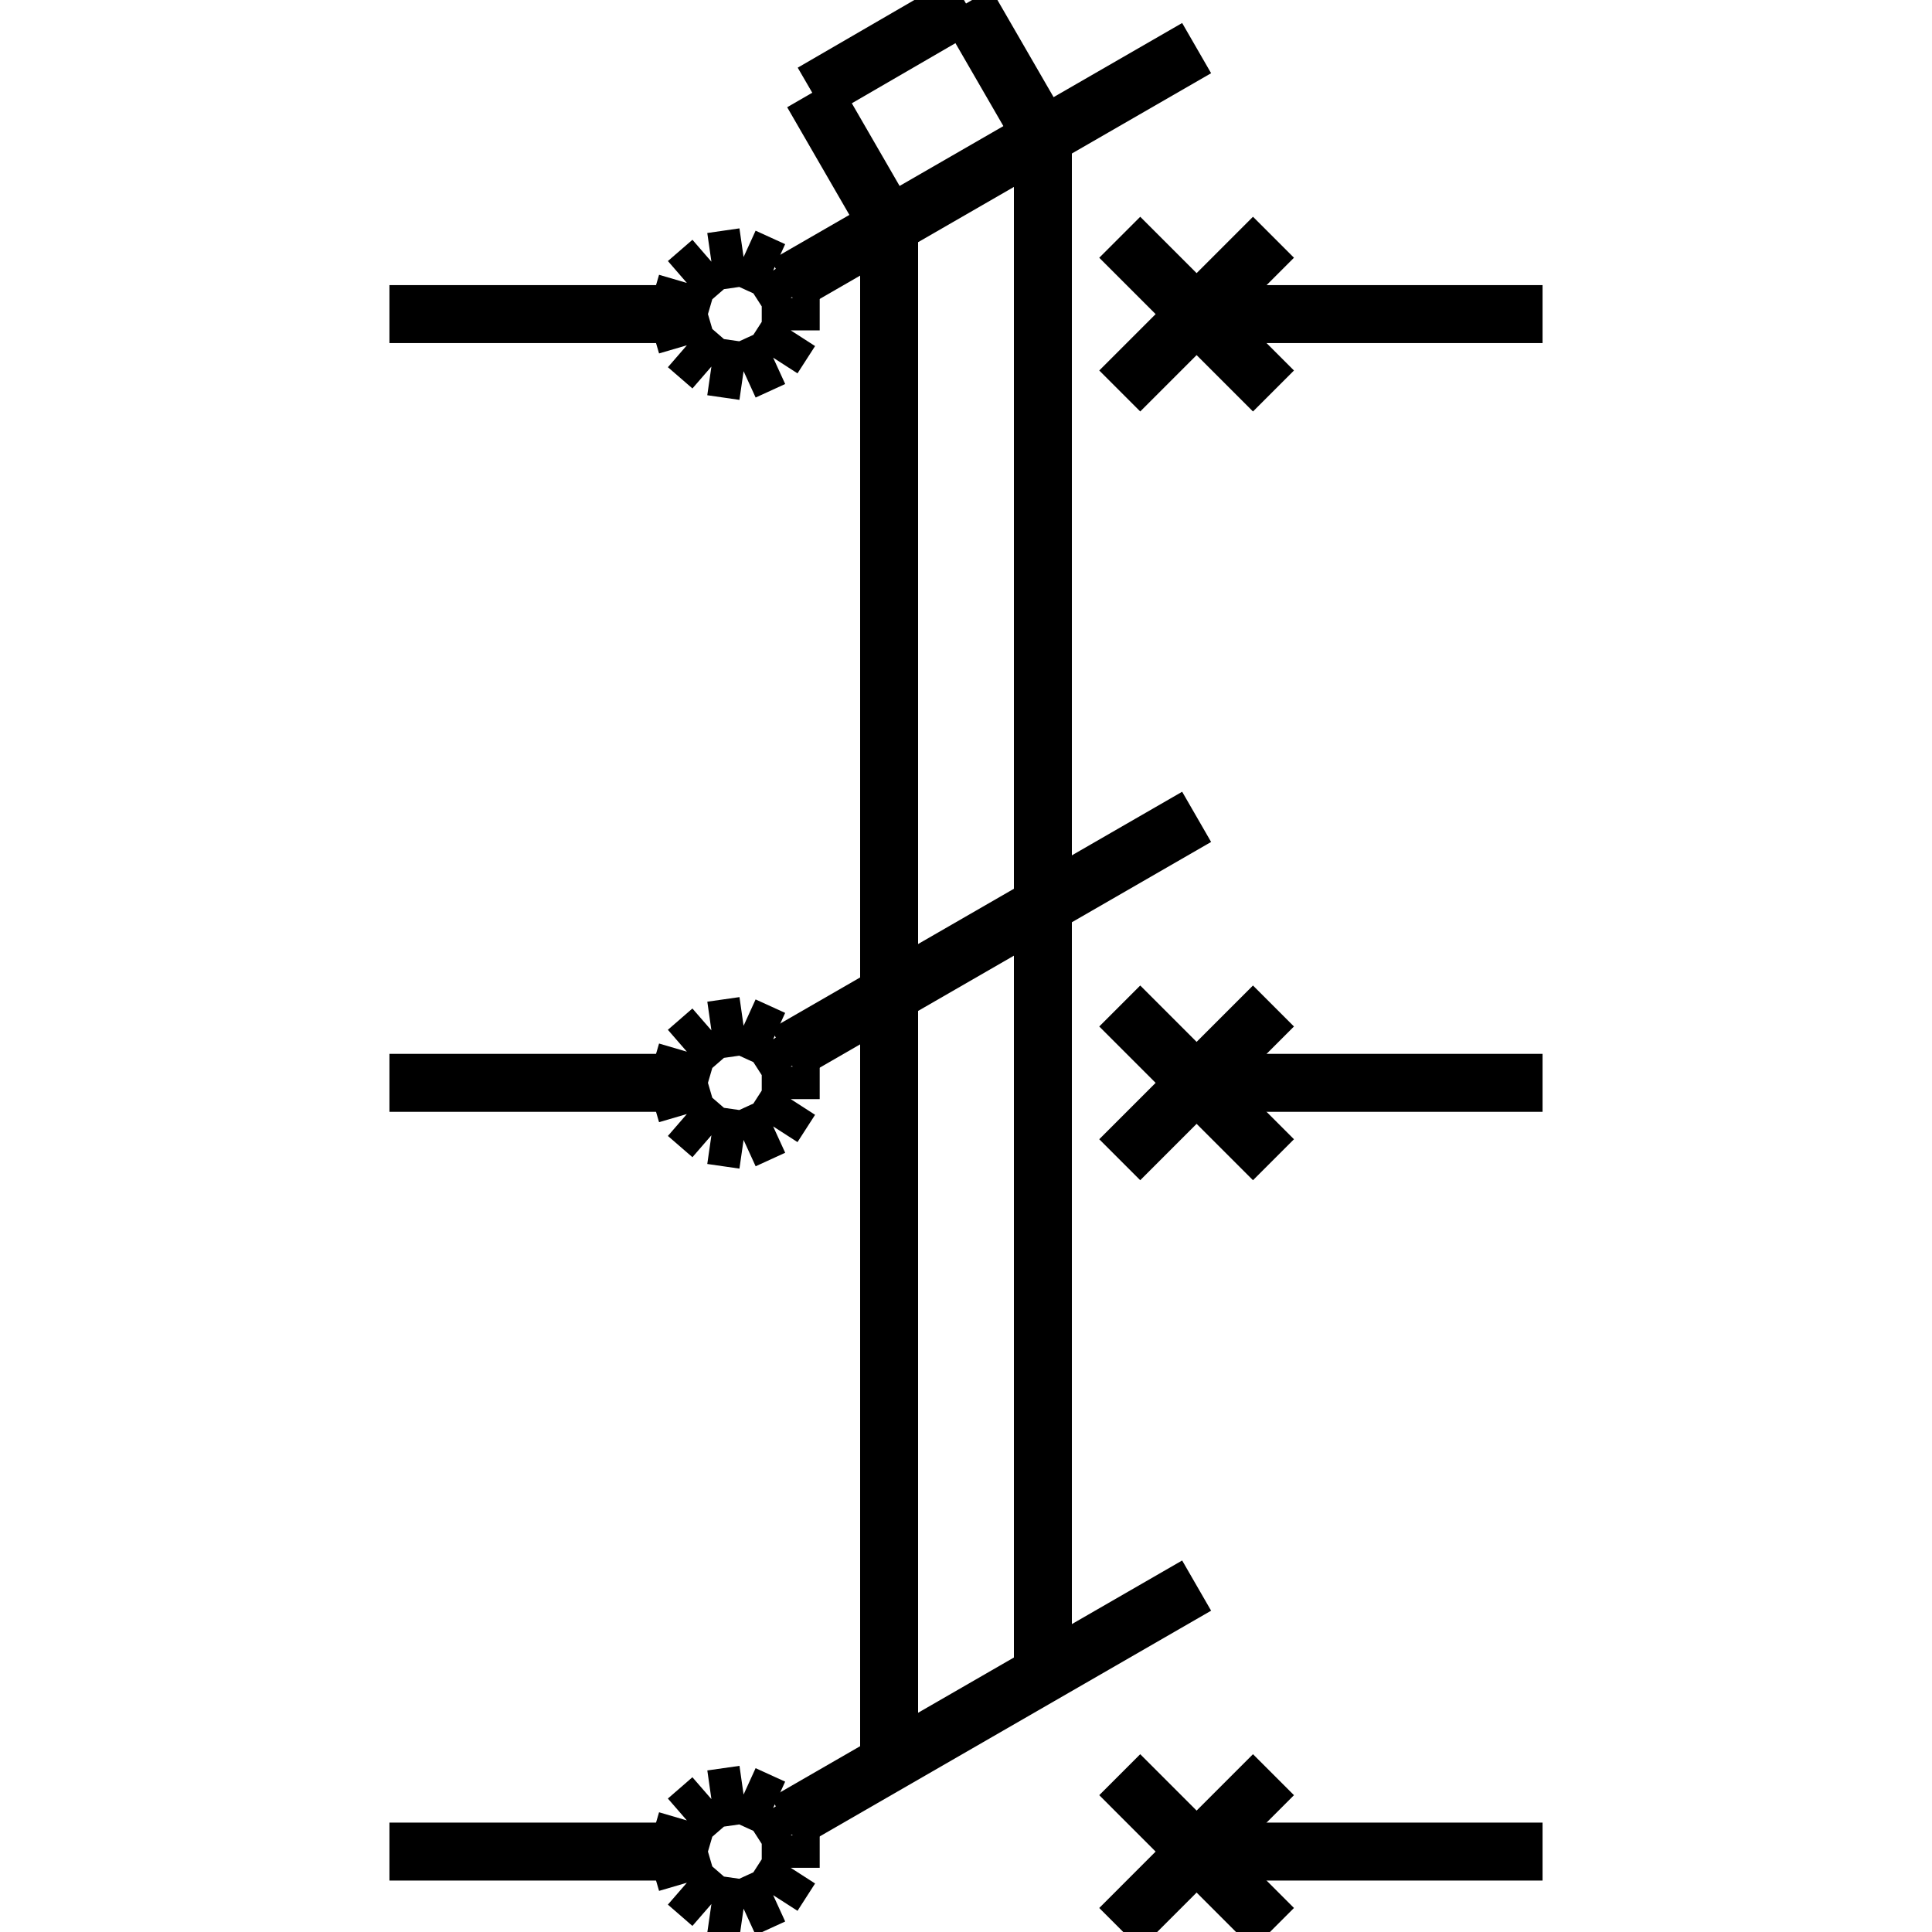 <?xml version="1.0" standalone="no"?><svg xmlns="http://www.w3.org/2000/svg" width="400.000" height="400.000" viewBox="0.0 0.0 400.000 400.000" version="1.1">
  <title>Produce by Acme CAD Converter</title>
  <desc>Produce by Acme CAD Converter</desc>
<g id="0" display="visible">
<g><path d="M184.08 46.73L168.17 19.2"
fill="none" stroke="black" stroke-width="12"/>
</g>
<g><path d="M215.92 28.27L200 0.73"
fill="none" stroke="black" stroke-width="12"/>
</g>
<g><path d="M168.17 19.2L200 0.73"
fill="none" stroke="black" stroke-width="12"/>
</g>
<g><path d="M140.32 65.03L80.63 65.03"
fill="none" stroke="black" stroke-width="12"/>
</g>
<g><path d="M319.37 65.03L247.75 65.03"
fill="none" stroke="black" stroke-width="12"/>
</g>
<g><path d="M162.59 59.07L247.75 9.96"
fill="none" stroke="black" stroke-width="12"/>
</g>
<g><path d="M140.32 224.19L80.63 224.19"
fill="none" stroke="black" stroke-width="12"/>
</g>
<g><path d="M319.37 224.19L247.75 224.19"
fill="none" stroke="black" stroke-width="12"/>
</g>
<g><path d="M162.59 218.23L247.75 169.12"
fill="none" stroke="black" stroke-width="12"/>
</g>
<g><path d="M140.32 383.35L80.63 383.35"
fill="none" stroke="black" stroke-width="12"/>
</g>
<g><path d="M319.37 383.35L247.75 383.35"
fill="none" stroke="black" stroke-width="12"/>
</g>
<g><path d="M162.59 377.39L247.75 328.28"
fill="none" stroke="black" stroke-width="12"/>
</g>
<g><path d="M215.92 28.27L215.92 346.64"
fill="none" stroke="black" stroke-width="12"/>
</g>
<g><path d="M184.08 46.73L184.08 364.99"
fill="none" stroke="black" stroke-width="12"/>
</g>
<g><path d="M231.83 49.12L263.66 80.95"
fill="none" stroke="black" stroke-width="12"/>
</g>
<g><path d="M263.66 49.12L231.83 80.95"
fill="none" stroke="black" stroke-width="12"/>
</g>
<g><path d="M140.32 65.03L142.21 58.58M142.21 58.58L147.29 54.18M147.29 54.18L153.95 53.22M153.95 53.22L160.07 56.01M160.07 56.01L163.71 61.67M163.71 61.67L163.71 68.4M163.71 68.4L160.07 74.05M160.07 74.05L153.95 76.85M153.95 76.85L147.29 75.89M147.29 75.89L142.21 71.49M142.21 71.49L140.32 65.03"
fill="none" stroke="black" stroke-width="12"/>
</g>
<g><path d="M231.83 208.28L263.66 240.11"
fill="none" stroke="black" stroke-width="12"/>
</g>
<g><path d="M263.66 208.28L231.83 240.11"
fill="none" stroke="black" stroke-width="12"/>
</g>
<g><path d="M140.32 224.19L142.21 217.74M142.21 217.74L147.29 213.33M147.29 213.33L153.95 212.38M153.95 212.38L160.07 215.17M160.07 215.17L163.71 220.83M163.71 220.83L163.71 227.56M163.71 227.56L160.07 233.21M160.07 233.21L153.95 236.01M153.95 236.01L147.29 235.05M147.29 235.05L142.21 230.65M142.21 230.65L140.32 224.19"
fill="none" stroke="black" stroke-width="12"/>
</g>
<g><path d="M231.83 367.43L263.66 399.27"
fill="none" stroke="black" stroke-width="12"/>
</g>
<g><path d="M263.66 367.43L231.83 399.27"
fill="none" stroke="black" stroke-width="12"/>
</g>
<g><path d="M140.32 383.35L142.21 376.9M142.21 376.9L147.29 372.49M147.29 372.49L153.95 371.54M153.95 371.54L160.07 374.33M160.07 374.33L163.71 379.99M163.71 379.99L163.71 386.71M163.71 386.71L160.07 392.37M160.07 392.37L153.95 395.17M153.95 395.17L147.29 394.21M147.29 394.21L142.21 389.8M142.21 389.8L140.32 383.35"
fill="none" stroke="black" stroke-width="12"/>
</g>
</g>
</svg>
